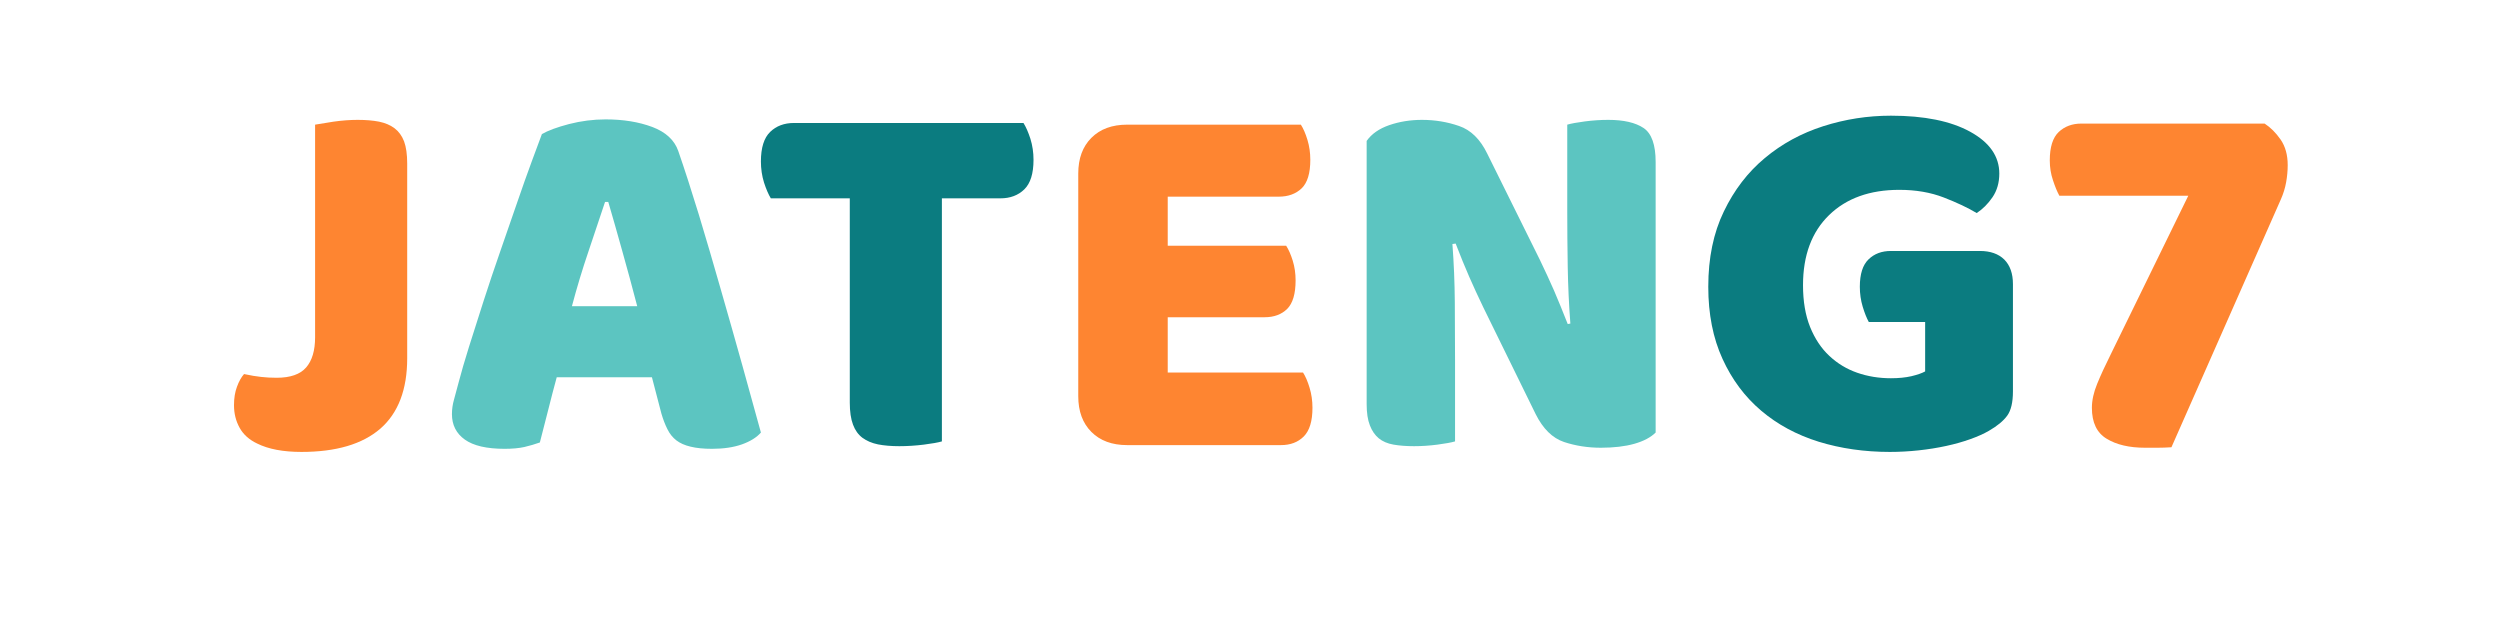 <svg xmlns="http://www.w3.org/2000/svg" width="209" height="53" preserveAspectRatio="xMidYMid" style="margin:auto;background:#f1f2f3;display:block"><style type="text/css"/><g style="transform-origin:104.5px 26.5px;transform:scale(1)"><g><g><g style="transform:rotate(0deg);transform-origin:-77.697px -2.6px 0;animation:1s linear -.566s infinite normal forwards running smash-a2026b92-84fe-4876-b90d-7f2b12465525" class="path"><path style="fill:#fe8531" fill="#fe8531" stroke="none" stroke-width="none" d="M7.70-8.89L7.70-26.66L7.70-26.66Q8.18-26.75 9.24-26.91L9.24-26.91L9.24-26.91Q10.30-27.06 11.26-27.06L11.26-27.06L11.26-27.06Q12.28-27.06 13.05-26.91L13.05-26.91L13.05-26.91Q13.82-26.75 14.34-26.36L14.34-26.36L14.34-26.36Q14.87-25.96 15.14-25.26L15.14-25.26L15.14-25.26Q15.40-24.55 15.40-23.41L15.40-23.41L15.40-7.13L15.40-7.13Q15.40-3.21 13.16-1.25L13.16-1.25L13.16-1.25Q10.91 0.70 6.56 0.70L6.56 0.70L6.56 0.70Q4.27 0.70 2.86 0L2.86 0L2.86 0Q1.85-0.48 1.39-1.32L1.39-1.32L1.39-1.32Q0.92-2.16 0.92-3.21L0.92-3.21L0.92-3.21Q0.92-4.09 1.17-4.75L1.17-4.75L1.17-4.75Q1.41-5.41 1.76-5.81L1.76-5.81L1.76-5.81Q2.60-5.63 3.19-5.57L3.19-5.57L3.19-5.57Q3.78-5.50 4.49-5.50L4.49-5.50L4.49-5.50Q6.20-5.50 6.95-6.36L6.95-6.36L6.95-6.36Q7.70-7.22 7.70-8.89L7.70-8.89" transform="translate(104.5,26.5) translate(0,0) translate(-85.858,10.581)"/></g><g style="transform:rotate(0deg);transform-origin:-53.803px -2.75px 0;animation:1s linear -.471s infinite normal forwards running smash-a2026b92-84fe-4876-b90d-7f2b12465525" class="path"><path style="fill:#5cc5c1" fill="#fe8531" stroke="none" stroke-width="none" d="M26.66-25.87L26.66-25.87L26.66-25.87Q27.41-26.31 28.93-26.71L28.93-26.71L28.93-26.71Q30.45-27.10 31.99-27.10L31.99-27.10L31.99-27.10Q34.19-27.10 35.88-26.47L35.88-26.47L35.88-26.47Q37.58-25.83 38.06-24.46L38.06-24.46L38.06-24.46Q38.85-22.18 39.78-19.14L39.78-19.14L39.78-19.14Q40.70-16.10 41.62-12.87L41.62-12.87L41.62-12.87Q42.55-9.64 43.43-6.49L43.43-6.49L43.43-6.49Q44.31-3.34 44.97-0.92L44.97-0.92L44.97-0.92Q44.44-0.31 43.38 0.07L43.38 0.07L43.38 0.07Q42.33 0.44 40.88 0.44L40.88 0.44L40.88 0.44Q39.82 0.44 39.09 0.26L39.09 0.26L39.09 0.26Q38.37 0.09 37.91-0.26L37.91-0.26L37.91-0.26Q37.44-0.62 37.16-1.19L37.16-1.19L37.16-1.19Q36.87-1.76 36.65-2.51L36.65-2.51L35.86-5.54L27.90-5.54L27.90-5.54Q27.54-4.22 27.19-2.82L27.19-2.82L27.19-2.82Q26.84-1.41 26.49-0.09L26.49-0.09L26.49-0.09Q25.87 0.13 25.19 0.29L25.19 0.29L25.19 0.29Q24.51 0.44 23.54 0.44L23.54 0.44L23.54 0.44Q21.30 0.44 20.22-0.33L20.22-0.33L20.22-0.33Q19.14-1.10 19.14-2.46L19.14-2.46L19.14-2.46Q19.14-3.08 19.32-3.70L19.32-3.70L19.32-3.70Q19.49-4.31 19.71-5.15L19.71-5.15L19.71-5.15Q20.02-6.34 20.57-8.10L20.57-8.10L20.57-8.10Q21.12-9.86 21.78-11.90L21.78-11.90L21.78-11.90Q22.44-13.95 23.19-16.10L23.19-16.10L23.19-16.10Q23.94-18.26 24.60-20.17L24.60-20.17L24.60-20.17Q25.26-22.09 25.81-23.58L25.81-23.58L25.81-23.58Q26.36-25.08 26.66-25.87zM32.21-20.20L31.94-20.20L31.94-20.20Q31.33-18.35 30.56-16.08L30.56-16.08L30.56-16.08Q29.79-13.82 29.17-11.48L29.17-11.48L34.63-11.48L34.63-11.48Q34.01-13.86 33.37-16.13L33.37-16.13L33.37-16.13Q32.74-18.39 32.21-20.20L32.21-20.20" transform="translate(104.5,26.5) translate(0,0) translate(-85.858,10.581)"/></g><g style="transform:rotate(0deg);transform-origin:-29.492px -2.709px 0;animation:1s linear -.377s infinite normal forwards running smash-a2026b92-84fe-4876-b90d-7f2b12465525" class="path"><path style="fill:#0b7c80" fill="#fe8531" stroke="none" stroke-width="none" d="M52.40-20.50L45.80-20.50L45.80-20.50Q45.50-20.99 45.23-21.82L45.23-21.82L45.23-21.82Q44.97-22.66 44.97-23.58L44.97-23.58L44.97-23.58Q44.97-25.30 45.74-26.05L45.74-26.05L45.74-26.05Q46.51-26.80 47.74-26.80L47.74-26.80L66.92-26.80L66.92-26.80Q67.23-26.31 67.50-25.48L67.50-25.48L67.50-25.48Q67.76-24.64 67.76-23.72L67.76-23.72L67.76-23.72Q67.76-22 66.99-21.25L66.99-21.25L66.99-21.25Q66.22-20.50 64.99-20.50L64.99-20.50L60.10-20.50L60.10-0.18L60.10-0.18Q59.62-0.04 58.59 0.09L58.59 0.09L58.59 0.09Q57.55 0.22 56.54 0.22L56.54 0.22L56.54 0.22Q55.53 0.22 54.76 0.07L54.76 0.07L54.76 0.07Q53.99-0.09 53.46-0.48L53.46-0.48L53.46-0.48Q52.93-0.88 52.67-1.58L52.67-1.58L52.67-1.58Q52.40-2.29 52.40-3.43L52.40-3.43L52.40-20.50" transform="translate(104.5,26.5) translate(0,0) translate(-85.858,10.581)"/></g><g style="transform:rotate(0deg);transform-origin:-4.568px -2.684px 0;animation:1s linear -.283s infinite normal forwards running smash-a2026b92-84fe-4876-b90d-7f2b12465525" class="path"><path style="fill:#fe8531" fill="#fe8531" stroke="none" stroke-width="none" d="M71.50-3.96L71.50-22.57L71.50-22.57Q71.50-24.46 72.60-25.56L72.60-25.56L72.60-25.56Q73.70-26.66 75.59-26.66L75.59-26.66L90.11-26.66L90.11-26.66Q90.42-26.18 90.66-25.39L90.66-25.39L90.66-25.39Q90.90-24.60 90.90-23.72L90.90-23.72L90.90-23.72Q90.90-22.04 90.18-21.34L90.18-21.34L90.18-21.34Q89.45-20.64 88.26-20.64L88.26-20.64L78.98-20.64L78.98-16.54L88.88-16.54L88.88-16.54Q89.19-16.06 89.43-15.29L89.43-15.29L89.43-15.29Q89.67-14.52 89.67-13.64L89.67-13.64L89.67-13.64Q89.67-11.97 88.97-11.26L88.97-11.26L88.97-11.26Q88.26-10.56 87.08-10.56L87.08-10.56L78.98-10.56L78.98-5.94L90.29-5.94L90.29-5.94Q90.60-5.46 90.84-4.66L90.84-4.66L90.84-4.66Q91.08-3.87 91.08-2.99L91.08-2.99L91.08-2.99Q91.08-1.32 90.35-0.59L90.35-0.59L90.35-0.59Q89.63 0.13 88.44 0.13L88.44 0.13L75.59 0.13L75.59 0.13Q73.70 0.13 72.60-0.97L72.60-0.97L72.60-0.97Q71.50-2.07 71.50-3.96L71.50-3.96" transform="translate(104.5,26.5) translate(0,0) translate(-85.858,10.581)"/></g><g style="transform:rotate(0deg);transform-origin:21.83px -2.775px 0;animation:1s linear -.189s infinite normal forwards running smash-a2026b92-84fe-4876-b90d-7f2b12465525" class="path"><path style="fill:#5cc5c1" fill="#fe8531" stroke="none" stroke-width="none" d="M119.77-23.54L119.77-0.92L119.77-0.92Q119.15-0.31 117.99 0.02L117.99 0.02L117.99 0.02Q116.82 0.35 115.19 0.35L115.19 0.35L115.19 0.35Q113.56 0.35 112.11-0.13L112.11-0.13L112.11-0.13Q110.66-0.62 109.74-2.46L109.74-2.46L105.38-11.35L105.38-11.35Q104.72-12.72 104.19-13.93L104.19-13.93L104.19-13.93Q103.66-15.14 103.05-16.72L103.05-16.72L102.78-16.68L102.78-16.68Q102.96-14.30 102.98-11.84L102.98-11.84L102.98-11.84Q103.00-9.37 103.00-7.00L103.00-7.00L103.00-0.18L103.00-0.18Q102.52-0.04 101.53 0.09L101.53 0.09L101.53 0.09Q100.54 0.22 99.57 0.22L99.57 0.22L99.57 0.22Q98.60 0.22 97.86 0.09L97.86 0.09L97.86 0.09Q97.11-0.04 96.62-0.44L96.62-0.44L96.62-0.44Q96.14-0.84 95.88-1.52L95.88-1.52L95.88-1.52Q95.61-2.20 95.61-3.30L95.61-3.30L95.61-25.30L95.61-25.30Q96.23-26.18 97.50-26.62L97.50-26.62L97.50-26.62Q98.78-27.06 100.23-27.06L100.23-27.06L100.23-27.06Q101.86-27.06 103.33-26.55L103.33-26.55L103.33-26.55Q104.81-26.05 105.69-24.24L105.69-24.24L110.09-15.36L110.09-15.36Q110.75-13.99 111.28-12.78L111.28-12.78L111.28-12.78Q111.80-11.57 112.42-9.99L112.42-9.99L112.64-10.03L112.64-10.03Q112.46-12.41 112.42-14.78L112.42-14.78L112.42-14.78Q112.38-17.16 112.38-19.54L112.38-19.54L112.38-26.66L112.38-26.66Q112.86-26.80 113.85-26.93L113.85-26.93L113.85-26.93Q114.84-27.06 115.81-27.06L115.81-27.06L115.81-27.06Q117.74-27.06 118.76-26.38L118.76-26.38L118.76-26.38Q119.77-25.70 119.77-23.54L119.77-23.54" transform="translate(104.5,26.5) translate(0,0) translate(-85.858,10.581)"/></g><g style="transform:rotate(0deg);transform-origin:51.047px -2.773px 0;animation:1s linear -.094s infinite normal forwards running smash-a2026b92-84fe-4876-b90d-7f2b12465525" class="path"><path style="fill:#0b7c80" fill="#fe8531" stroke="none" stroke-width="none" d="M149.64-13.33L149.64-4.36L149.64-4.36Q149.64-2.99 149.16-2.33L149.16-2.33L149.16-2.33Q148.68-1.67 147.62-1.06L147.62-1.06L147.62-1.06Q147.00-0.70 146.08-0.37L146.08-0.37L146.08-0.37Q145.16-0.04 144.06 0.20L144.06 0.20L144.06 0.20Q142.96 0.44 141.75 0.57L141.75 0.57L141.75 0.57Q140.54 0.70 139.35 0.70L139.35 0.70L139.35 0.70Q136.18 0.70 133.41-0.15L133.41-0.15L133.41-0.15Q130.64-1.01 128.59-2.75L128.59-2.75L128.59-2.75Q126.54-4.49 125.36-7.08L125.36-7.08L125.36-7.08Q124.17-9.68 124.17-13.11L124.17-13.11L124.17-13.11Q124.17-16.72 125.47-19.40L125.47-19.40L125.47-19.40Q126.76-22.09 128.90-23.87L128.90-23.87L128.90-23.87Q131.03-25.65 133.78-26.53L133.78-26.53L133.78-26.53Q136.53-27.41 139.44-27.41L139.44-27.41L139.44-27.41Q143.62-27.41 146.06-26.07L146.06-26.07L146.06-26.07Q148.50-24.73 148.50-22.57L148.50-22.57L148.50-22.57Q148.50-21.43 147.93-20.59L147.93-20.59L147.93-20.59Q147.36-19.76 146.61-19.27L146.61-19.27L146.61-19.27Q145.51-19.93 143.86-20.57L143.86-20.57L143.86-20.57Q142.21-21.21 140.14-21.21L140.14-21.21L140.14-21.21Q136.44-21.21 134.27-19.10L134.27-19.10L134.27-19.10Q132.09-16.98 132.09-13.24L132.09-13.24L132.09-13.24Q132.09-11.22 132.68-9.75L132.68-9.75L132.68-9.75Q133.28-8.27 134.29-7.33L134.29-7.33L134.29-7.33Q135.30-6.38 136.62-5.92L136.62-5.92L136.62-5.92Q137.94-5.46 139.44-5.46L139.44-5.46L139.44-5.46Q140.40-5.46 141.15-5.63L141.15-5.63L141.15-5.63Q141.90-5.81 142.30-6.03L142.30-6.03L142.30-10.16L137.59-10.16L137.59-10.16Q137.32-10.65 137.08-11.44L137.08-11.44L137.08-11.44Q136.84-12.23 136.84-13.11L136.84-13.11L136.84-13.11Q136.84-14.70 137.57-15.40L137.57-15.40L137.57-15.40Q138.29-16.10 139.44-16.10L139.44-16.10L146.87-16.10L146.87-16.10Q148.19-16.10 148.92-15.38L148.92-15.38L148.92-15.38Q149.64-14.65 149.64-13.33L149.64-13.33" transform="translate(104.5,26.5) translate(0,0) translate(-85.858,10.581)"/></g><g style="transform:rotate(0deg);transform-origin:76.807px -2.619px 0;animation:1s linear 0s infinite normal forwards running smash-a2026b92-84fe-4876-b90d-7f2b12465525" class="path"><path style="fill:#fe8531" fill="#fe8531" stroke="none" stroke-width="none" d="M155.36-26.75L170.68-26.75L170.68-26.75Q171.42-26.27 172.02-25.41L172.02-25.41L172.02-25.41Q172.61-24.55 172.61-23.28L172.61-23.28L172.61-23.28Q172.61-22.57 172.48-21.85L172.48-21.85L172.48-21.85Q172.35-21.12 172.04-20.42L172.04-20.42L162.89 0.31L162.89 0.31Q162.27 0.35 161.72 0.35L161.72 0.35L161.72 0.35Q161.17 0.35 160.69 0.35L160.69 0.35L160.69 0.35Q158.71 0.35 157.48-0.40L157.48-0.40L157.48-0.40Q156.24-1.14 156.24-2.99L156.24-2.99L156.24-2.99Q156.24-3.92 156.68-4.99L156.68-4.99L156.68-4.99Q157.12-6.07 157.87-7.57L157.87-7.57L164.30-20.72L153.52-20.72L153.52-20.72Q153.25-21.21 152.99-22L152.99-22L152.99-22Q152.72-22.79 152.72-23.67L152.72-23.67L152.72-23.67Q152.72-25.34 153.47-26.05L153.47-26.05L153.47-26.05Q154.22-26.75 155.36-26.75L155.36-26.75" transform="translate(104.5,26.5) translate(0,0) translate(-85.858,10.581)"/></g></g></g></g></svg>